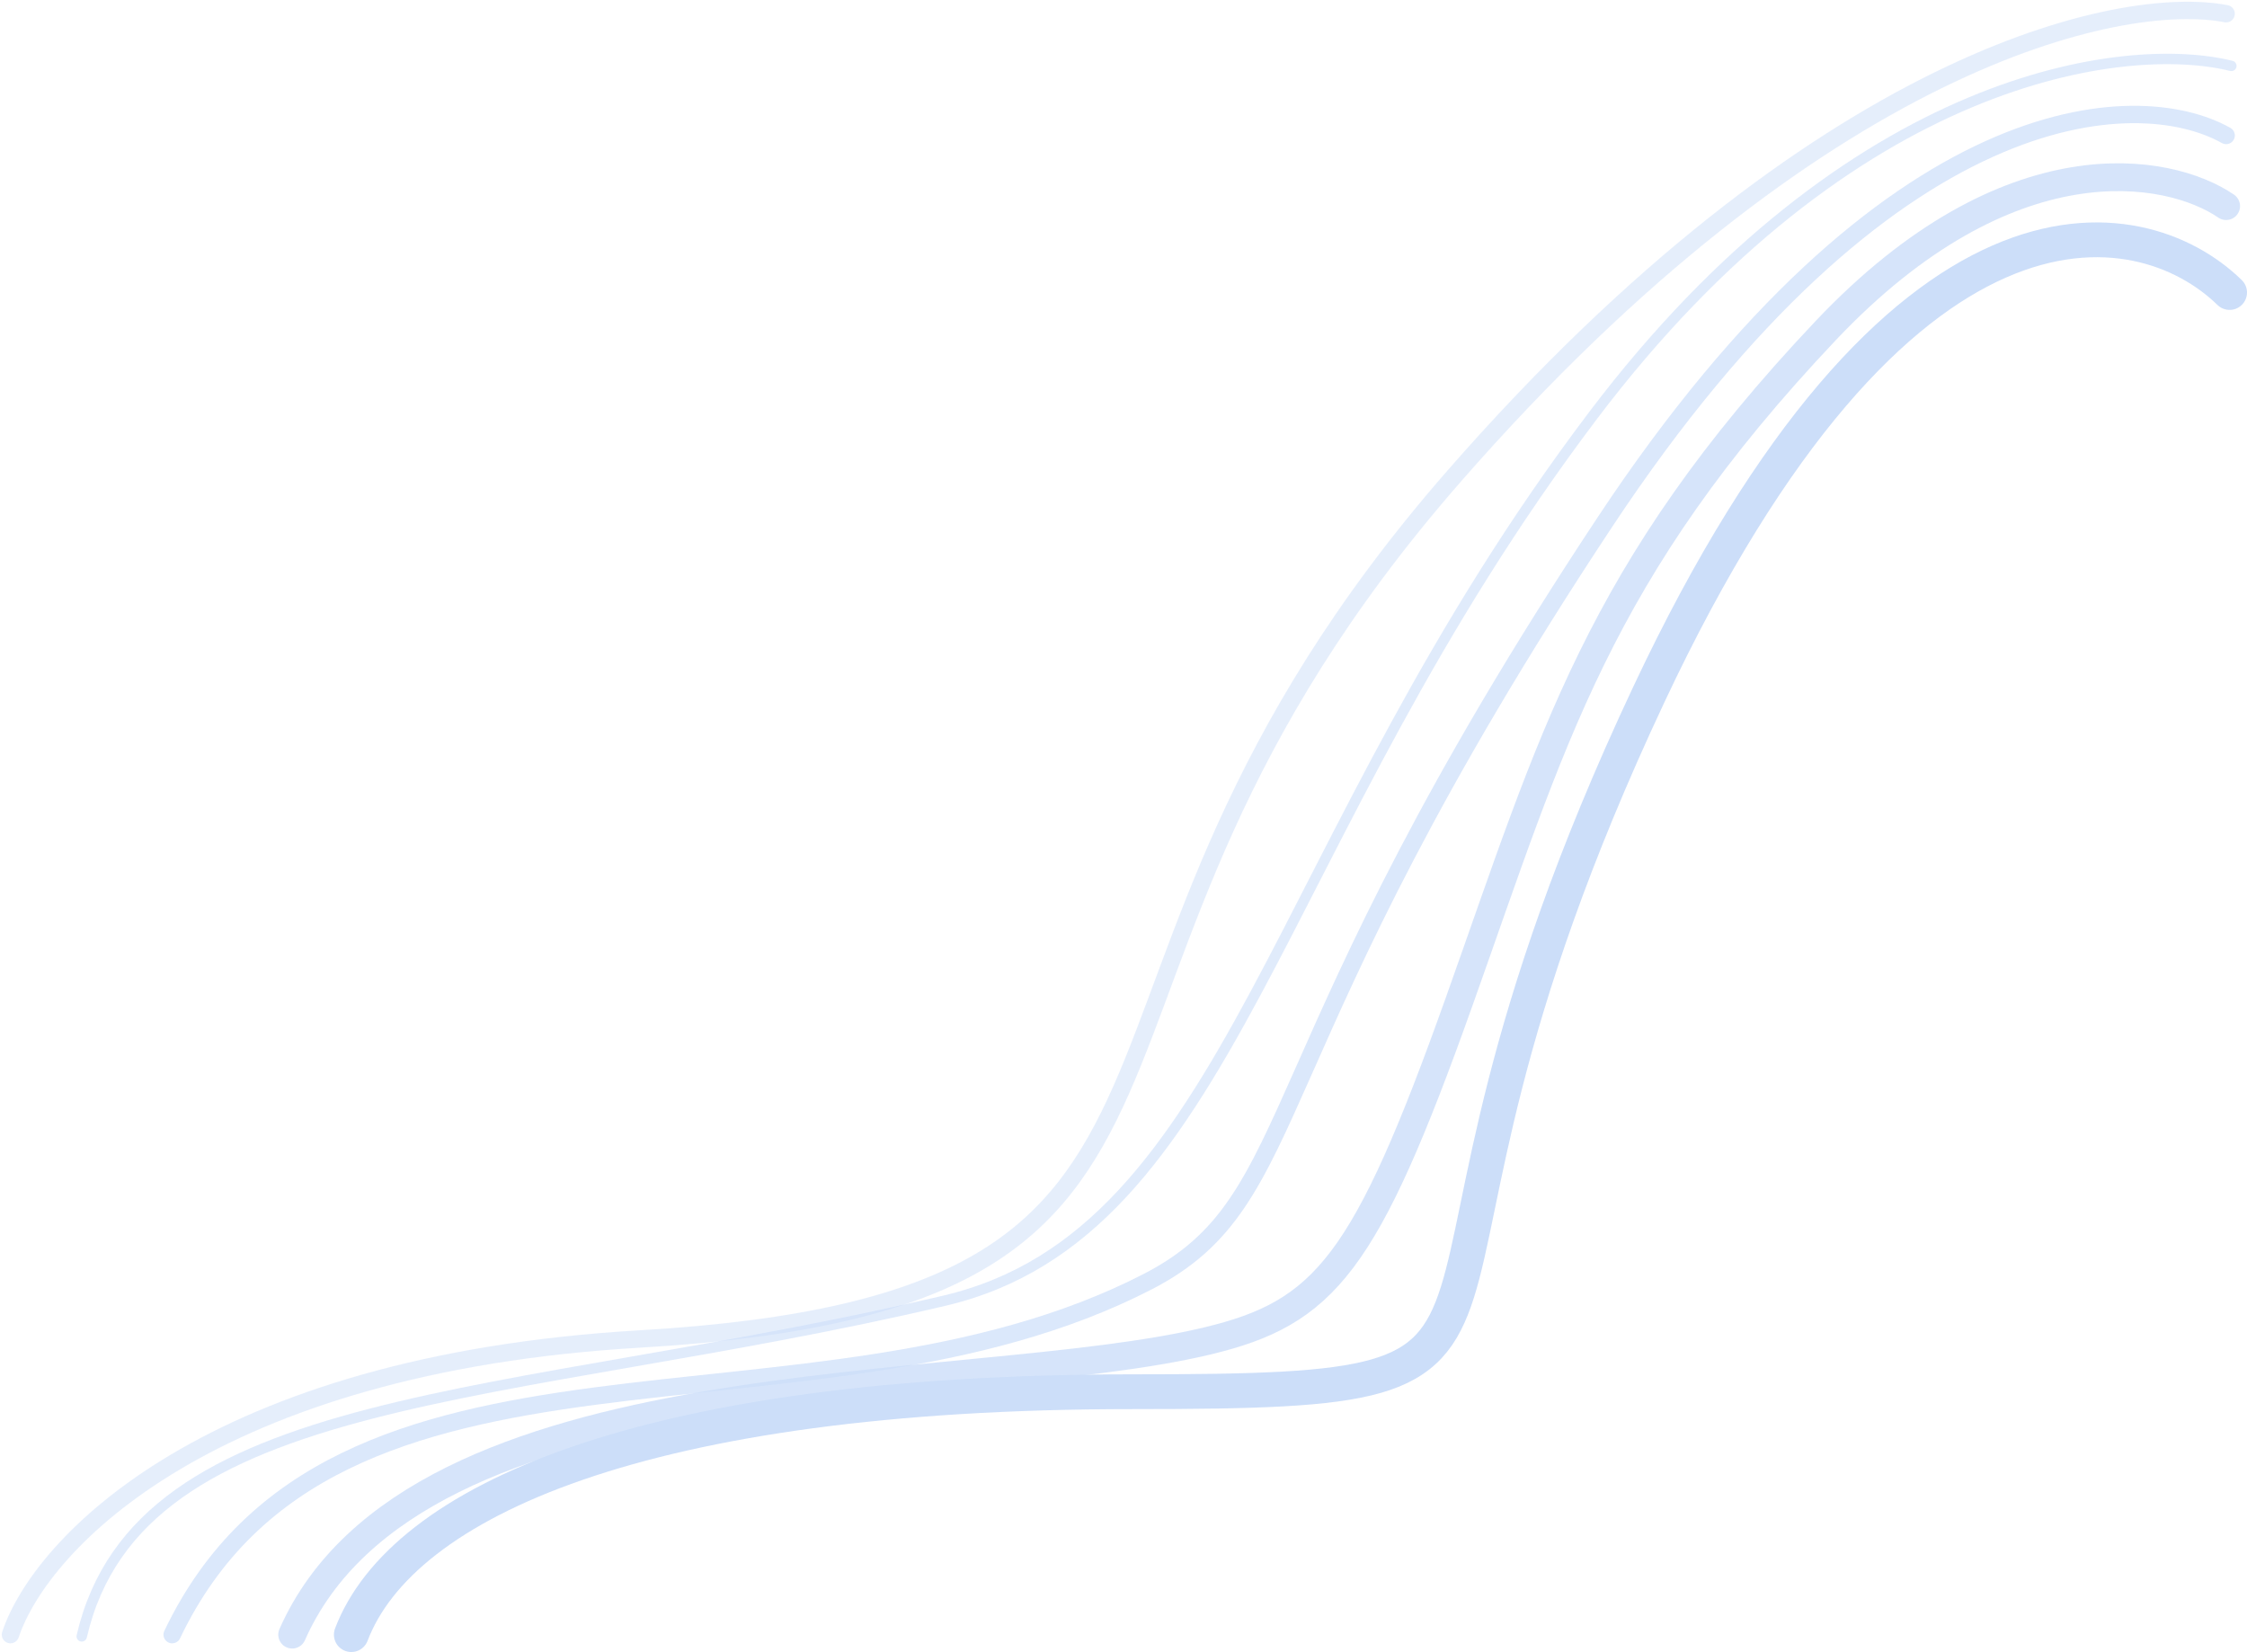 <svg width="646" height="475" fill="none" xmlns="http://www.w3.org/2000/svg"><g opacity=".2" stroke="#005AE1" stroke-linecap="round"><path d="M641 84.094c-25.738-25.12-95.164-37.178-166.964 115.555-89.749 190.915-7.521 200.461-148.412 200.461-140.891 0-210.084 31.652-224.624 69.835" stroke-width="10"/><path d="M640 3.945c-30.167-5.833-116.8 12.6-222 133-131.5 150.5-45.5 237-234 248-123.483 7.206-172.167 58.667-181 85" stroke-opacity=".5" stroke-width="5"/><path d="M640 38.945c-25.5-14.333-96.9-12.2-178.5 111-102 154-85.5 194.768-131.5 218.5-96.996 50.043-234 4-280.5 101.5" stroke-opacity=".7" stroke-width="5"/><path d="M640 59.255C623.559 47.998 577.525 39.39 524.914 95.01c-65.763 69.525-78.511 117.452-105.414 192.935-26.903 75.484-38.5 89.447-72.446 97.578-69.805 16.72-227.681 4.469-263.054 84.422" stroke-opacity=".8" stroke-width="8"/><path d="M641.5 18.945c-30.167-7.5-109.1 2.1-183.5 100.5-93 123-103.5 235-186.5 254.5-126.195 29.648-231.5 25-248 96.5" stroke-opacity=".6" stroke-width="3"/></g></svg>